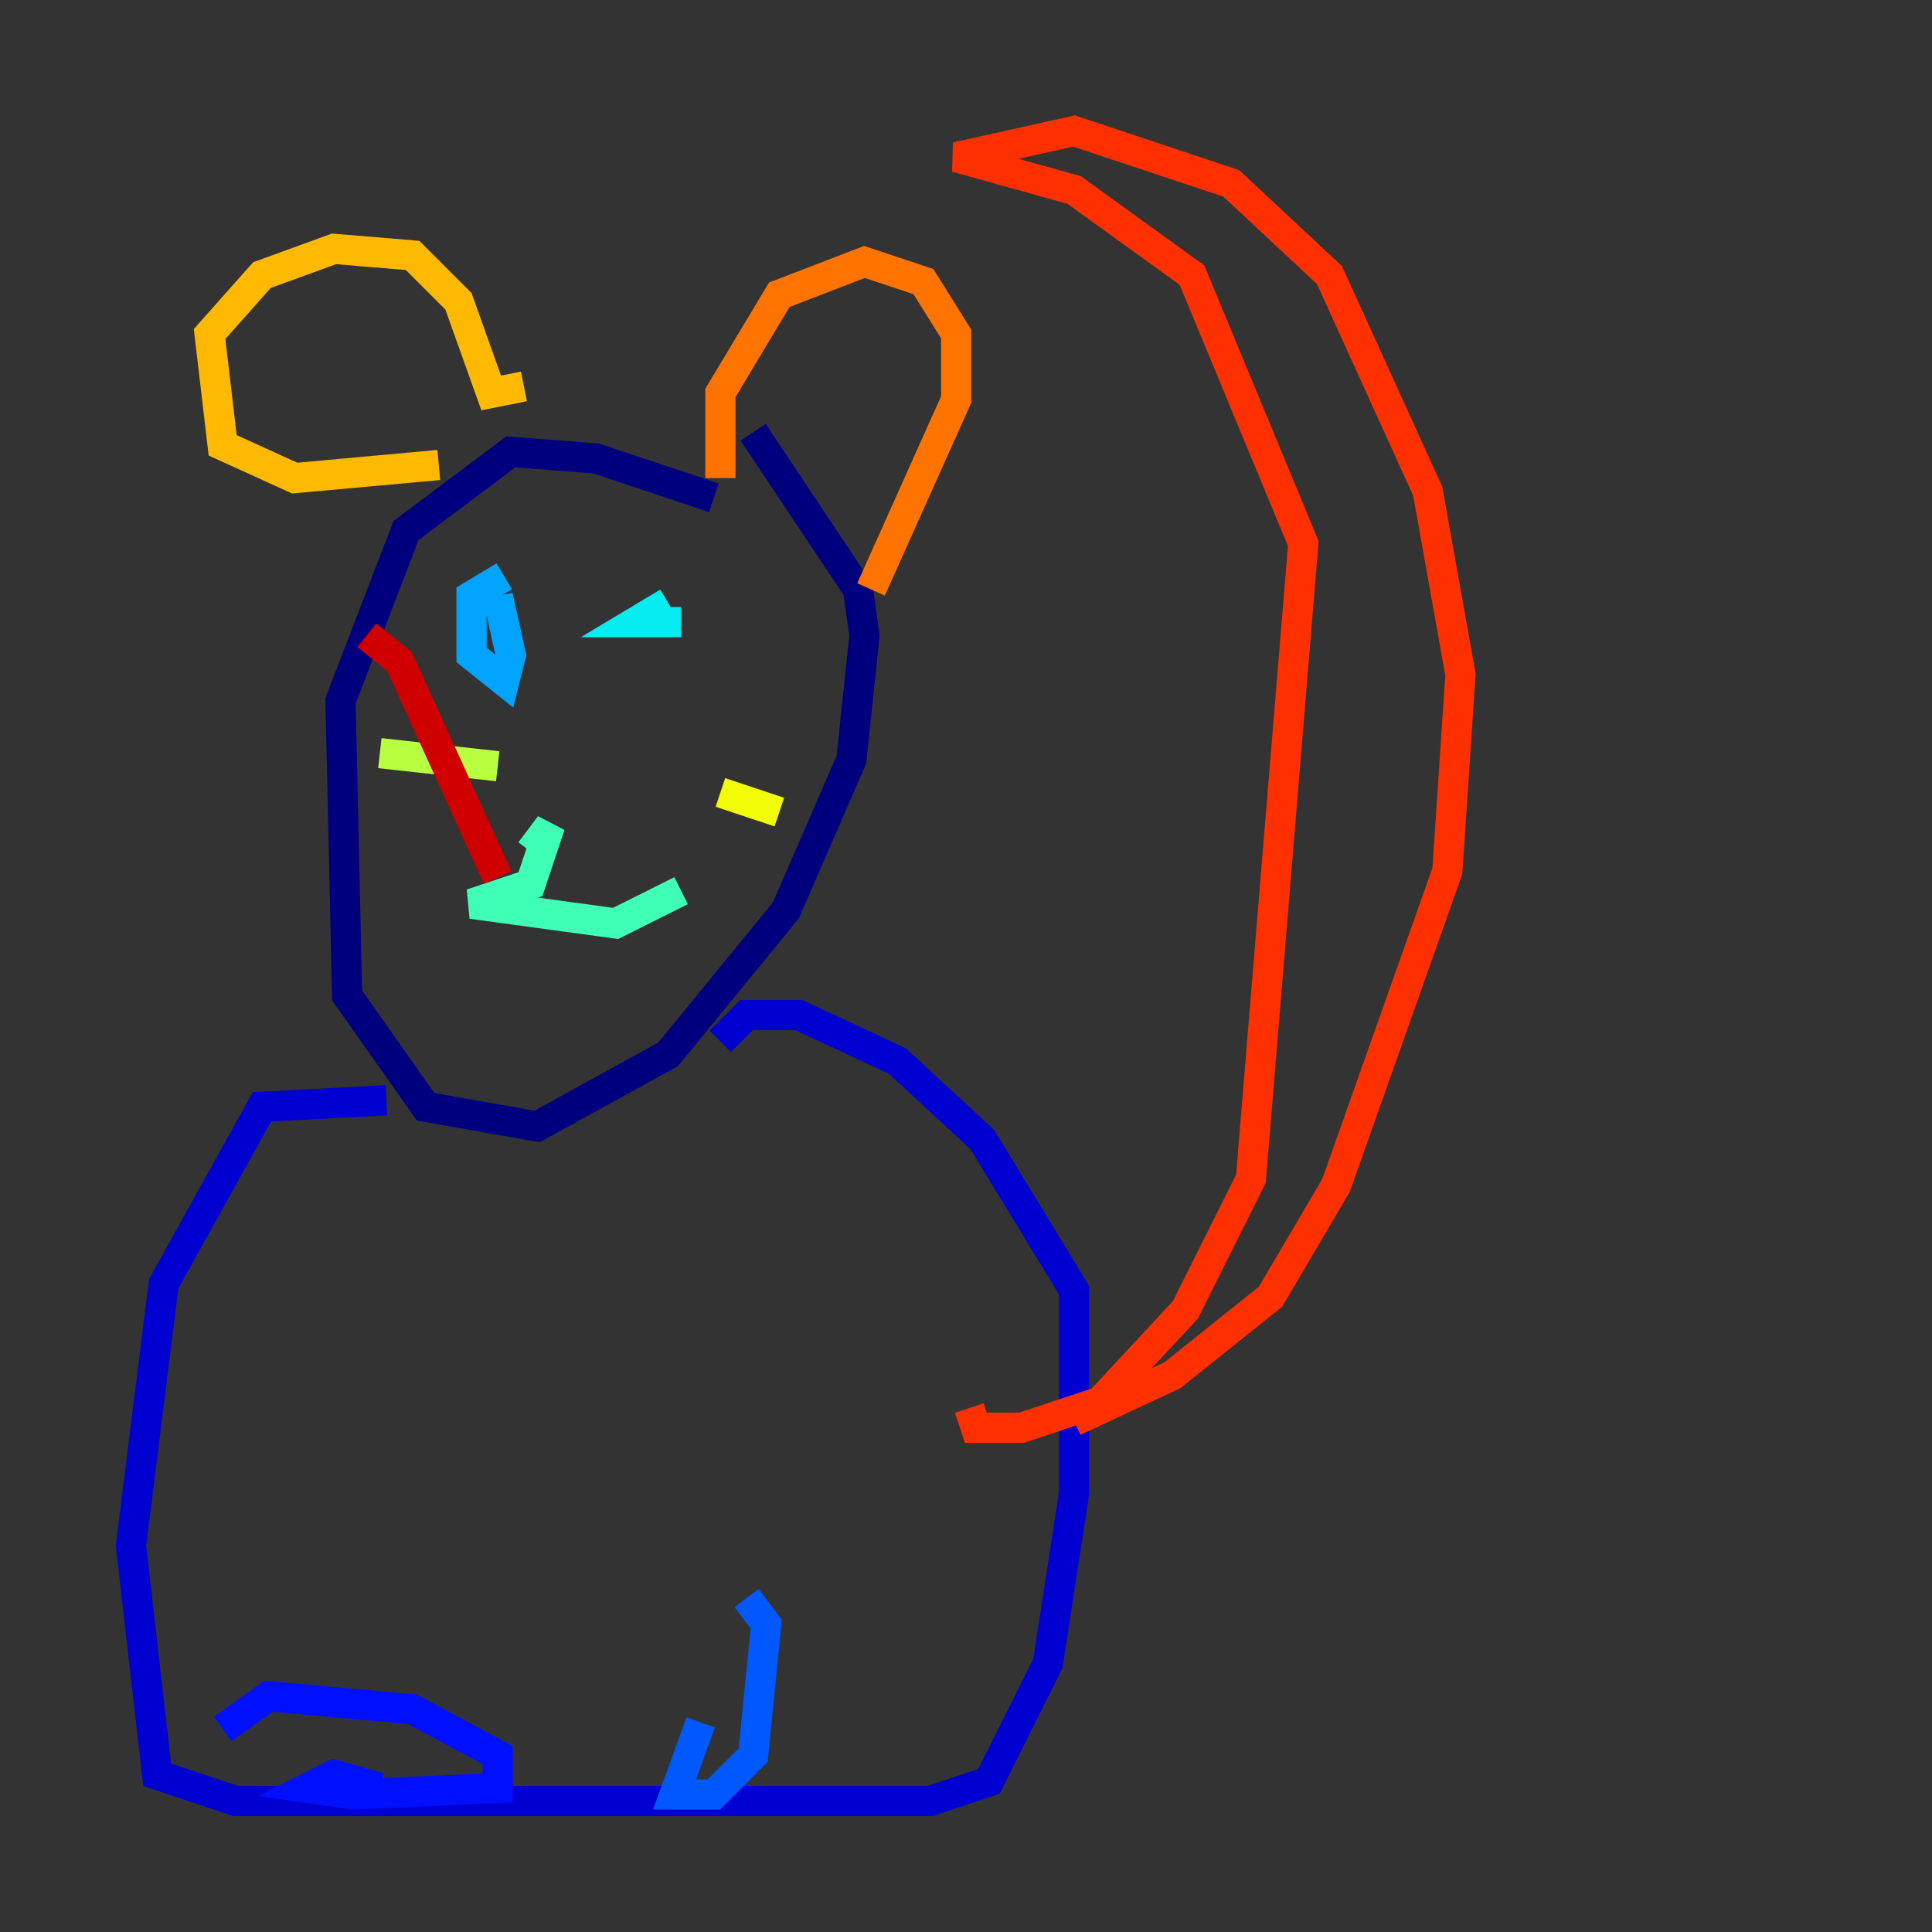 <?xml version="1.0" encoding="utf-8" ?>
<svg baseProfile="tiny" height="128" version="1.2" viewBox="0,0,128,128" width="128" xmlns="http://www.w3.org/2000/svg" xmlns:ev="http://www.w3.org/2001/xml-events" xmlns:xlink="http://www.w3.org/1999/xlink"><rect x="0" y="0" width="128" height="128" fill="#333333" stroke="none"/><defs /><polyline fill="none" points="47.295,32.976 39.485,30.373 33.844,29.939 26.902,35.146 22.563,46.427 22.997,65.953 28.203,73.329 35.58,74.63 44.258,69.858 52.068,60.312 56.407,50.332 57.275,42.088 56.841,39.051 49.898,28.637" stroke="#00007f" stroke-width="2" /><polyline fill="none" points="25.6,72.895 17.356,73.329 10.848,85.044 8.678,102.4 10.414,117.586 15.62,119.322 61.614,119.322 65.519,118.02 69.424,110.21 71.159,98.929 71.159,85.478 65.085,75.498 59.444,70.291 52.936,67.254 49.464,67.254 47.729,68.99" stroke="#0000d1" stroke-width="2" /><polyline fill="none" points="25.166,118.454 22.129,117.586 20.393,118.454 23.43,118.888 32.976,118.454 32.976,116.285 27.336,113.248 17.79,112.38 14.752,114.549" stroke="#0010ff" stroke-width="2" /><polyline fill="none" points="46.427,114.115 44.691,118.888 47.295,118.888 49.898,116.285 50.766,107.607 49.464,105.871" stroke="#0058ff" stroke-width="2" /><polyline fill="none" points="33.41,38.183 31.241,39.485 31.241,43.39 33.41,45.125 33.844,43.39 32.976,39.485" stroke="#00a4ff" stroke-width="2" /><polyline fill="none" points="44.258,39.919 42.088,41.22 45.125,41.22" stroke="#05ecf1" stroke-width="2" /><polyline fill="none" points="35.146,56.407 36.447,54.671 35.146,58.576 31.241,59.878 40.786,61.18 45.125,59.01" stroke="#3fffb7" stroke-width="2" /><polyline fill="none" points="28.637,50.332 28.203,49.898" stroke="#7cff79" stroke-width="2" /><polyline fill="none" points="25.166,49.898 32.976,50.766" stroke="#b7ff3f" stroke-width="2" /><polyline fill="none" points="47.729,52.502 51.634,53.803" stroke="#f1fc05" stroke-width="2" /><polyline fill="none" points="29.071,30.807 19.525,31.675 14.752,29.505 13.885,22.129 17.356,18.224 22.129,16.488 27.336,16.922 30.373,19.959 32.542,26.034 34.712,25.6" stroke="#ffb900" stroke-width="2" /><polyline fill="none" points="47.729,31.675 47.729,26.034 51.634,19.525 57.275,17.356 61.18,18.658 63.349,22.129 63.349,26.468 57.709,39.051" stroke="#ff7300" stroke-width="2" /><polyline fill="none" points="64.217,93.288 64.651,94.59 67.688,94.59 72.895,92.854 78.536,86.78 82.875,78.102 86.346,36.014 78.969,18.224 71.159,12.583 63.349,10.414 71.159,8.678 81.573,12.149 88.081,18.224 94.59,32.542 96.759,44.691 95.891,57.709 88.515,78.536 84.176,85.912 77.668,91.119 71.159,94.156" stroke="#ff3000" stroke-width="2" /><polyline fill="none" points="32.976,58.142 26.468,43.824 24.298,42.088" stroke="#d10000" stroke-width="2" /><polyline fill="none" points="32.976,58.142 32.976,58.142" stroke="#7f0000" stroke-width="2" /></svg>